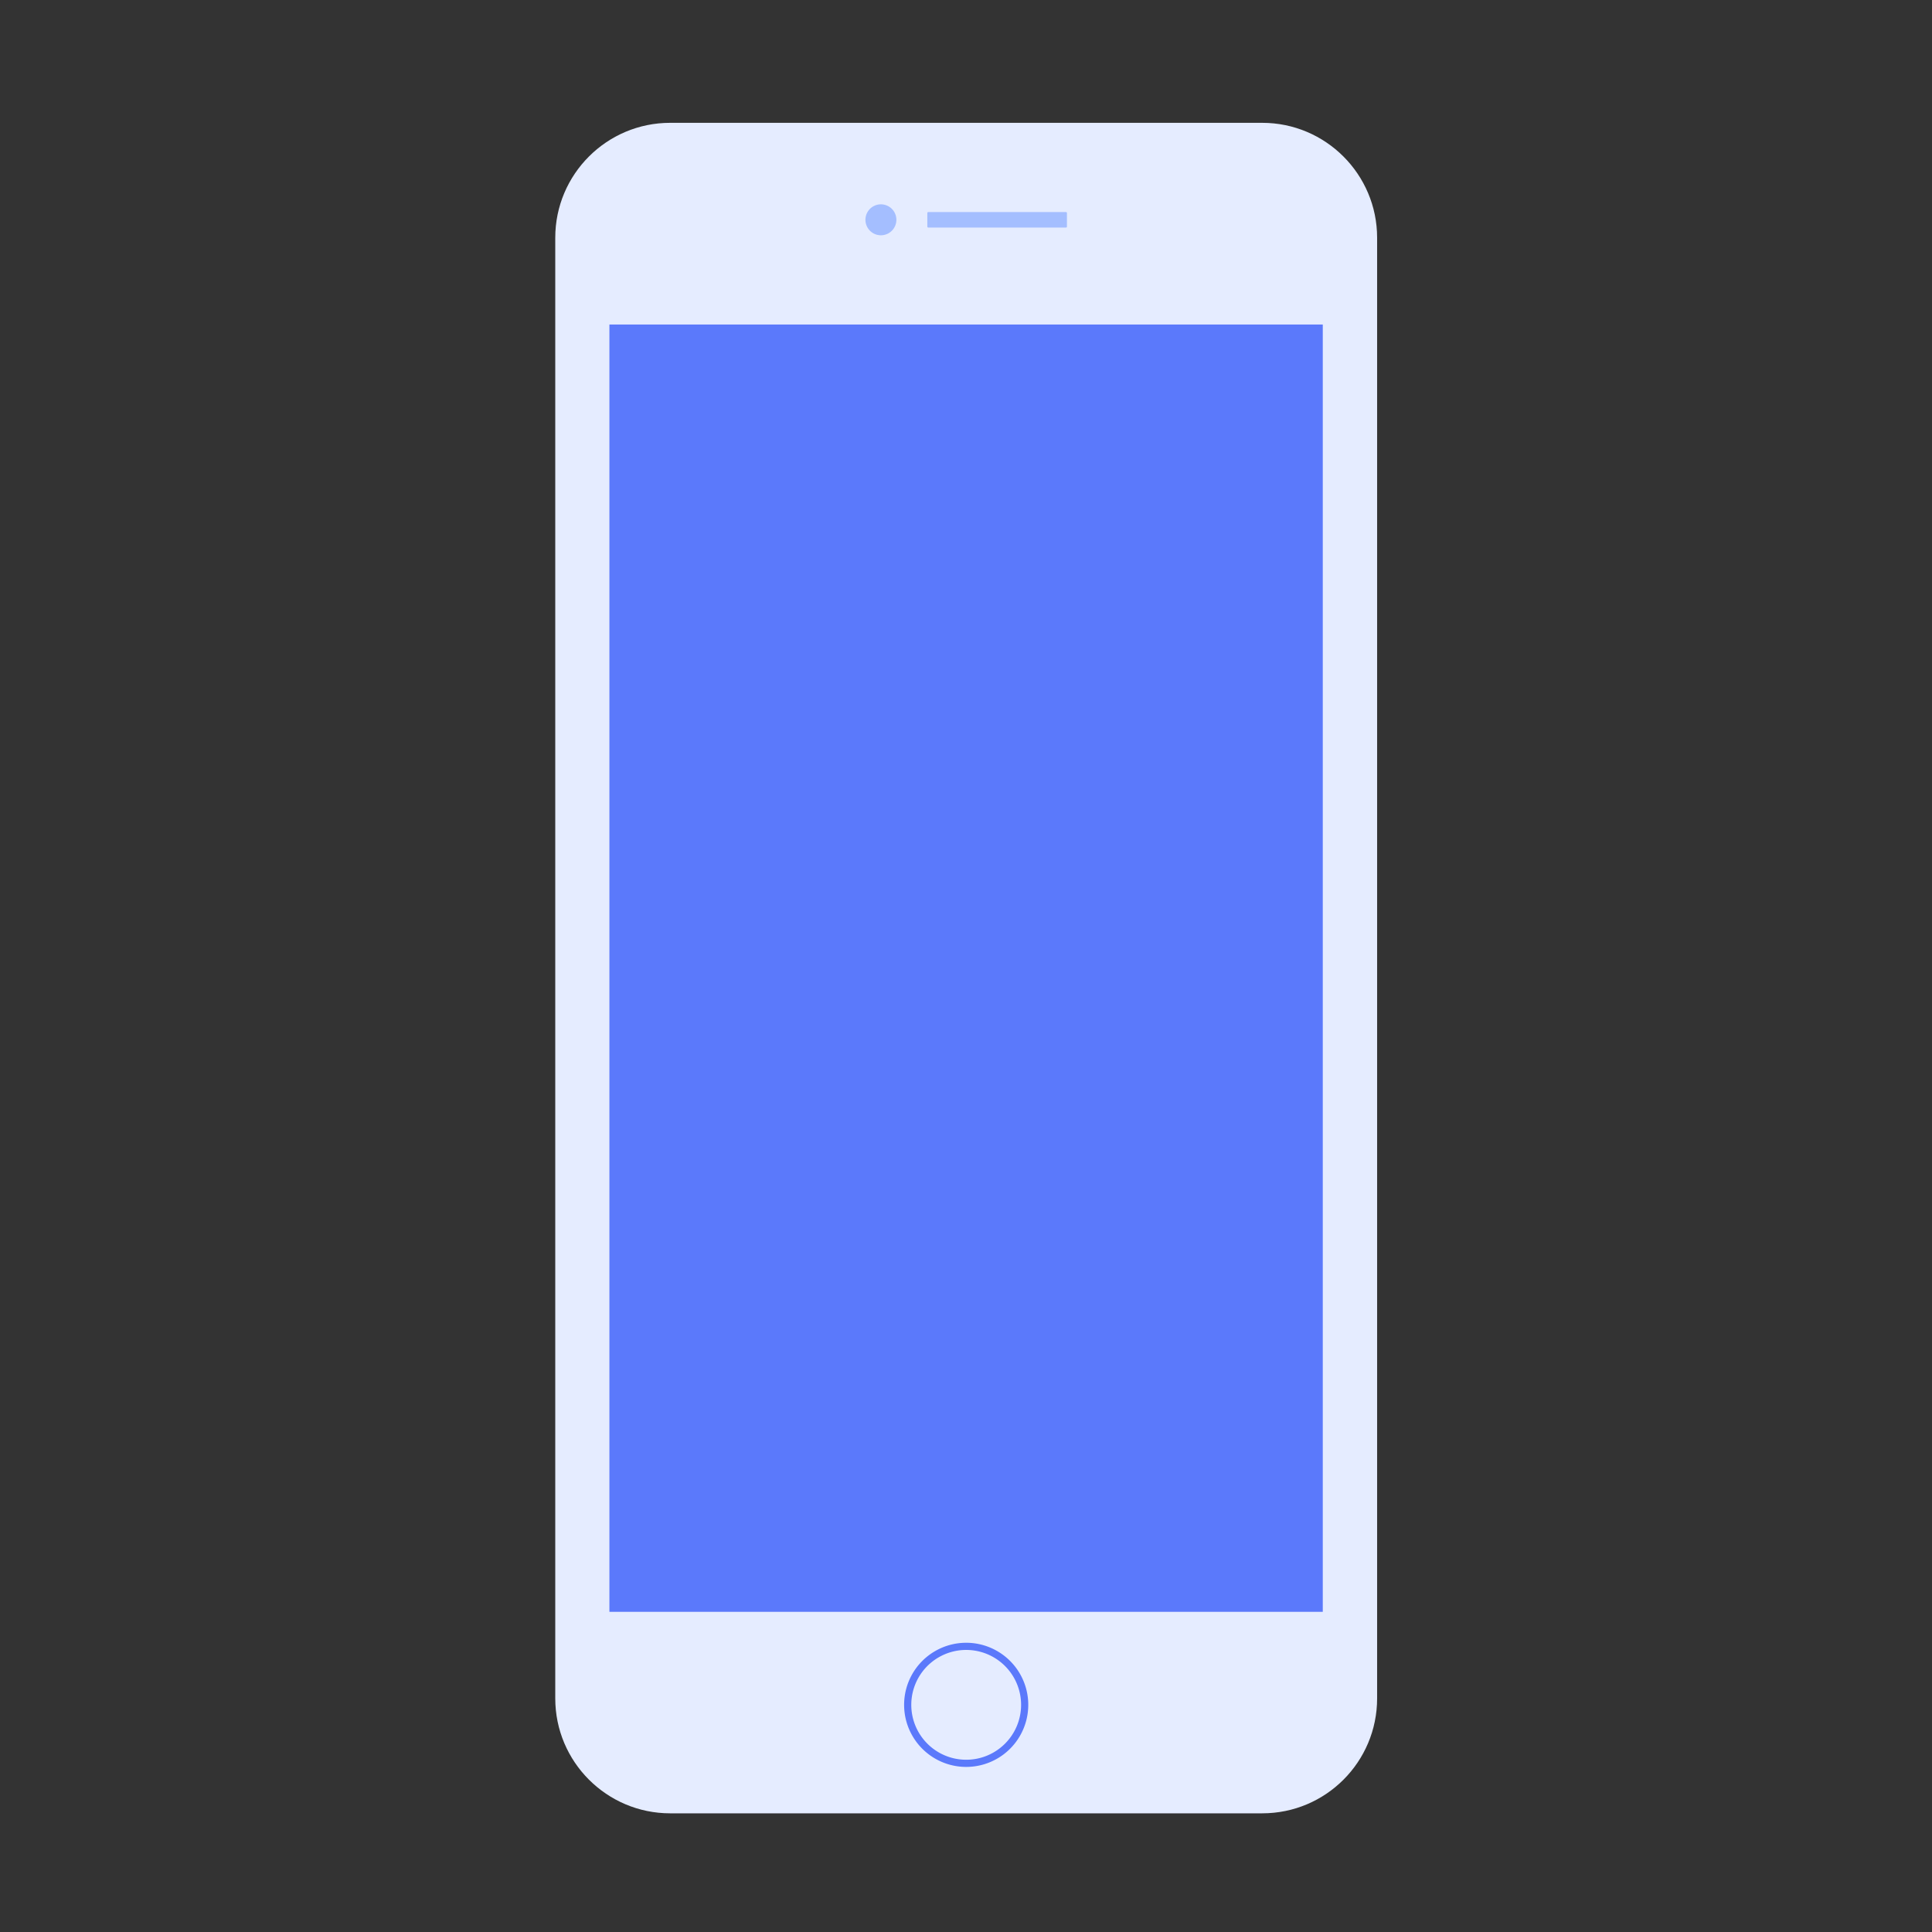 <svg xmlns="http://www.w3.org/2000/svg" class="icon" style="width: 128px; height: 128px; vertical-align: middle; fill: currentcolor; overflow: hidden;" viewBox="0 0 1024 1024" version="1.1"><rect x="0" y="0" width="1024" height="1024" fill="#333333" stroke="none"/><path d="M669 961.1H355.2c-33.6 0-60.9-27.3-60.9-60.9V126c0-33.6 27.3-60.9 60.9-60.9H669c33.6 0 60.9 27.3 60.9 60.9v774.2c0 33.6-27.2 60.9-60.9 60.9z" fill="#E5ECFF"/><path d="M323 172h378.1v682.3H323z" fill="#5B79FB"/><path d="M512.1 903.6m-32.9 0a32.9 32.9 0 1 0 65.8 0 32.9 32.9 0 1 0-65.8 0Z" fill="#5B79FB"/><path d="M512.1 903.6m-29.1 0a29.1 29.1 0 1 0 58.2 0 29.1 29.1 0 1 0-58.2 0Z" fill="#E5ECFF"/><path d="M565 120.6h-73c-0.3 0-0.5-0.2-0.5-0.5v-7.2c0-0.3 0.2-0.5 0.5-0.5h73c0.3 0 0.5 0.2 0.5 0.5v7.2c0 0.3-0.2 0.5-0.5 0.5z" fill="#A4BEFF"/><path d="M466.9 116.5m-8.2 0a8.2 8.2 0 1 0 16.4 0 8.2 8.2 0 1 0-16.4 0Z" fill="#A4BEFF"/></svg>